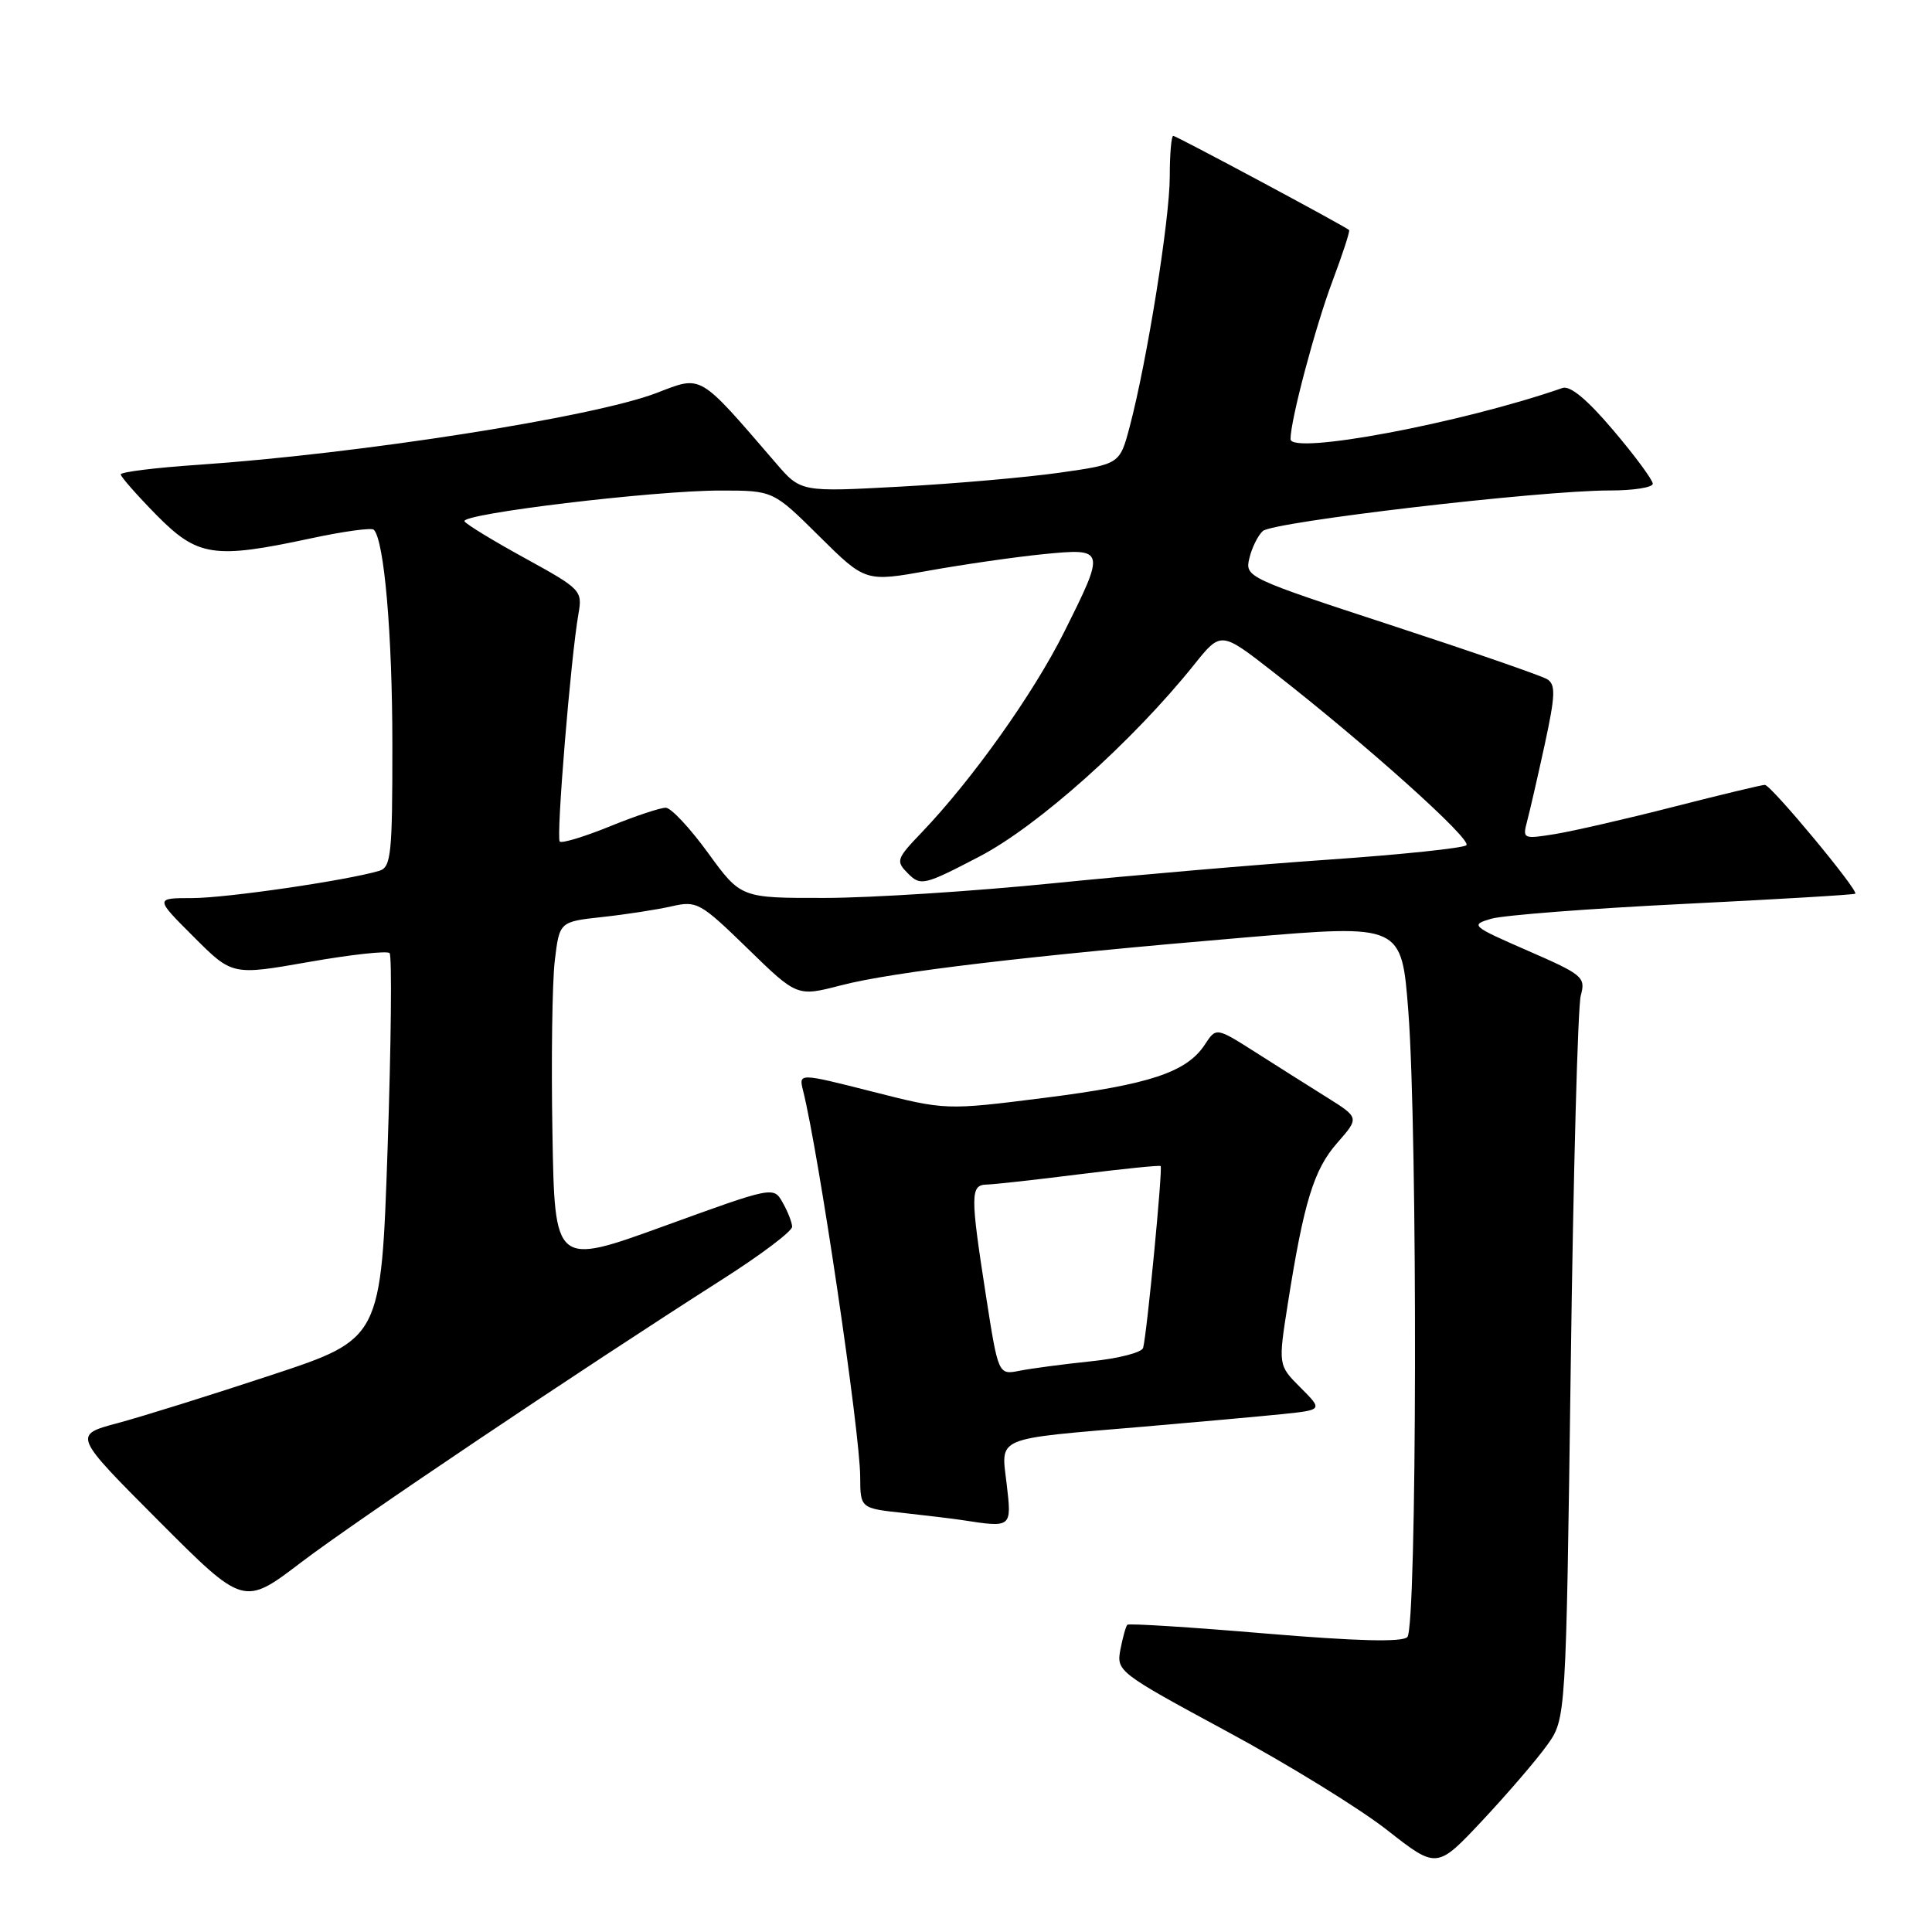 <?xml version="1.0" encoding="UTF-8" standalone="no"?>
<!DOCTYPE svg PUBLIC "-//W3C//DTD SVG 1.1//EN" "http://www.w3.org/Graphics/SVG/1.1/DTD/svg11.dtd" >
<svg xmlns="http://www.w3.org/2000/svg" xmlns:xlink="http://www.w3.org/1999/xlink" version="1.1" viewBox="0 0 256 256">
 <g >
 <path fill="currentColor"
d=" M 205.00 231.24 C 207.50 227.75 207.50 227.75 208.13 181.13 C 208.47 155.48 209.07 133.34 209.46 131.92 C 210.13 129.48 209.75 129.16 202.43 125.97 C 194.96 122.71 194.79 122.56 197.59 121.74 C 199.19 121.27 210.62 120.39 223.00 119.78 C 235.38 119.17 245.65 118.56 245.83 118.42 C 246.33 118.05 234.67 104.00 233.85 104.00 C 233.46 104.00 228.04 105.30 221.82 106.89 C 215.59 108.49 208.52 110.11 206.10 110.51 C 201.84 111.20 201.73 111.16 202.34 108.86 C 202.69 107.56 203.74 102.98 204.68 98.67 C 206.10 92.11 206.15 90.71 205.01 90.00 C 204.26 89.54 194.93 86.31 184.29 82.83 C 165.32 76.62 164.95 76.45 165.54 74.00 C 165.86 72.62 166.66 70.99 167.32 70.37 C 168.62 69.14 204.06 64.99 213.25 64.99 C 216.41 65.00 219.00 64.59 219.00 64.10 C 219.00 63.60 216.66 60.42 213.79 57.04 C 210.34 52.96 208.06 51.06 207.04 51.41 C 193.63 56.07 171.00 60.32 171.00 58.18 C 171.00 55.66 174.29 43.28 176.56 37.25 C 177.91 33.65 178.91 30.60 178.76 30.48 C 178.03 29.87 155.86 18.00 155.46 18.00 C 155.21 18.00 155.00 20.43 155.00 23.40 C 155.00 29.02 151.99 47.85 149.70 56.50 C 148.38 61.50 148.38 61.50 140.44 62.63 C 136.07 63.25 126.56 64.09 119.31 64.48 C 106.11 65.20 106.11 65.20 102.81 61.36 C 92.48 49.38 93.09 49.73 87.00 52.07 C 78.66 55.27 47.74 60.12 26.25 61.59 C 20.61 61.97 16.00 62.54 16.00 62.86 C 16.00 63.17 18.12 65.58 20.71 68.22 C 26.19 73.78 28.32 74.10 41.22 71.33 C 45.50 70.41 49.23 69.90 49.53 70.19 C 50.91 71.58 51.99 84.01 51.99 98.68 C 52.00 113.23 51.82 114.92 50.25 115.39 C 45.93 116.67 30.03 118.99 25.51 119.00 C 20.52 119.00 20.52 119.00 25.65 124.12 C 30.77 129.25 30.77 129.25 40.90 127.47 C 46.47 126.49 51.29 125.96 51.62 126.29 C 51.95 126.62 51.83 138.25 51.36 152.14 C 50.50 177.40 50.50 177.40 36.00 182.19 C 28.02 184.83 18.84 187.70 15.59 188.57 C 9.68 190.15 9.68 190.15 20.98 201.48 C 32.29 212.82 32.29 212.82 39.89 207.03 C 47.24 201.44 76.69 181.66 95.75 169.50 C 100.84 166.26 104.98 163.13 104.96 162.55 C 104.95 161.97 104.38 160.53 103.71 159.35 C 102.50 157.20 102.49 157.20 88.00 162.46 C 73.50 167.72 73.50 167.72 73.20 150.11 C 73.03 140.43 73.17 130.17 73.51 127.31 C 74.13 122.13 74.13 122.13 79.81 121.51 C 82.94 121.17 87.08 120.53 89.00 120.09 C 92.34 119.33 92.79 119.58 99.06 125.68 C 105.62 132.07 105.62 132.07 111.44 130.56 C 118.28 128.78 136.50 126.62 165.11 124.21 C 185.72 122.47 185.72 122.47 186.61 133.98 C 187.86 150.32 187.76 215.64 186.48 216.92 C 185.78 217.62 179.74 217.46 167.59 216.44 C 157.77 215.61 149.57 215.09 149.38 215.29 C 149.18 215.49 148.77 216.96 148.46 218.57 C 147.92 221.45 148.18 221.64 162.57 229.42 C 170.64 233.77 180.20 239.66 183.81 242.50 C 190.39 247.66 190.39 247.66 196.45 241.20 C 199.78 237.64 203.62 233.17 205.00 231.24 Z  M 133.39 196.65 C 132.64 190.28 131.56 190.73 151.53 189.04 C 158.66 188.43 166.93 187.68 169.89 187.38 C 175.28 186.82 175.28 186.82 172.32 183.86 C 169.36 180.90 169.36 180.90 170.65 172.70 C 172.77 159.27 174.09 154.96 177.19 151.44 C 180.12 148.10 180.12 148.10 175.81 145.40 C 173.44 143.92 169.17 141.22 166.33 139.41 C 161.15 136.12 161.15 136.12 159.65 138.41 C 157.24 142.08 152.36 143.70 138.41 145.47 C 125.32 147.12 125.32 147.12 115.57 144.64 C 105.83 142.17 105.83 142.17 106.41 144.51 C 108.48 152.73 113.96 189.78 113.98 195.68 C 114.00 199.86 114.00 199.86 119.75 200.48 C 122.91 200.83 126.40 201.25 127.50 201.42 C 134.09 202.44 134.07 202.45 133.39 196.65 Z  M 93.83 113.03 C 91.45 109.75 88.93 107.05 88.23 107.03 C 87.53 107.01 84.19 108.12 80.81 109.50 C 77.43 110.87 74.44 111.78 74.17 111.51 C 73.67 111.01 75.63 87.10 76.65 81.33 C 77.19 78.26 76.98 78.04 69.61 73.99 C 65.43 71.70 61.80 69.49 61.55 69.08 C 60.94 68.09 86.68 64.99 95.47 65.00 C 102.45 65.00 102.45 65.00 108.56 71.06 C 114.68 77.12 114.68 77.12 123.09 75.61 C 127.72 74.78 134.54 73.80 138.25 73.43 C 146.49 72.62 146.52 72.73 140.97 83.82 C 136.92 91.92 128.83 103.29 122.17 110.26 C 118.75 113.83 118.67 114.09 120.33 115.76 C 122.00 117.42 122.46 117.31 129.77 113.50 C 137.52 109.47 150.09 98.23 158.23 88.07 C 161.78 83.64 161.78 83.64 168.64 88.99 C 180.94 98.57 195.12 111.28 194.30 112.00 C 193.86 112.38 185.68 113.24 176.13 113.90 C 166.57 114.56 150.15 115.97 139.63 117.03 C 129.11 118.09 115.48 118.97 109.33 118.98 C 98.17 119.00 98.17 119.00 93.83 113.03 Z  M 130.64 171.66 C 128.56 158.29 128.57 157.01 130.75 156.96 C 131.71 156.94 137.22 156.33 143.00 155.60 C 148.78 154.88 153.63 154.38 153.79 154.51 C 154.09 154.75 151.98 176.71 151.47 178.60 C 151.31 179.21 148.20 180.01 144.56 180.38 C 140.92 180.76 136.67 181.32 135.11 181.63 C 132.28 182.19 132.28 182.19 130.64 171.66 Z "/>
</g>
</svg>